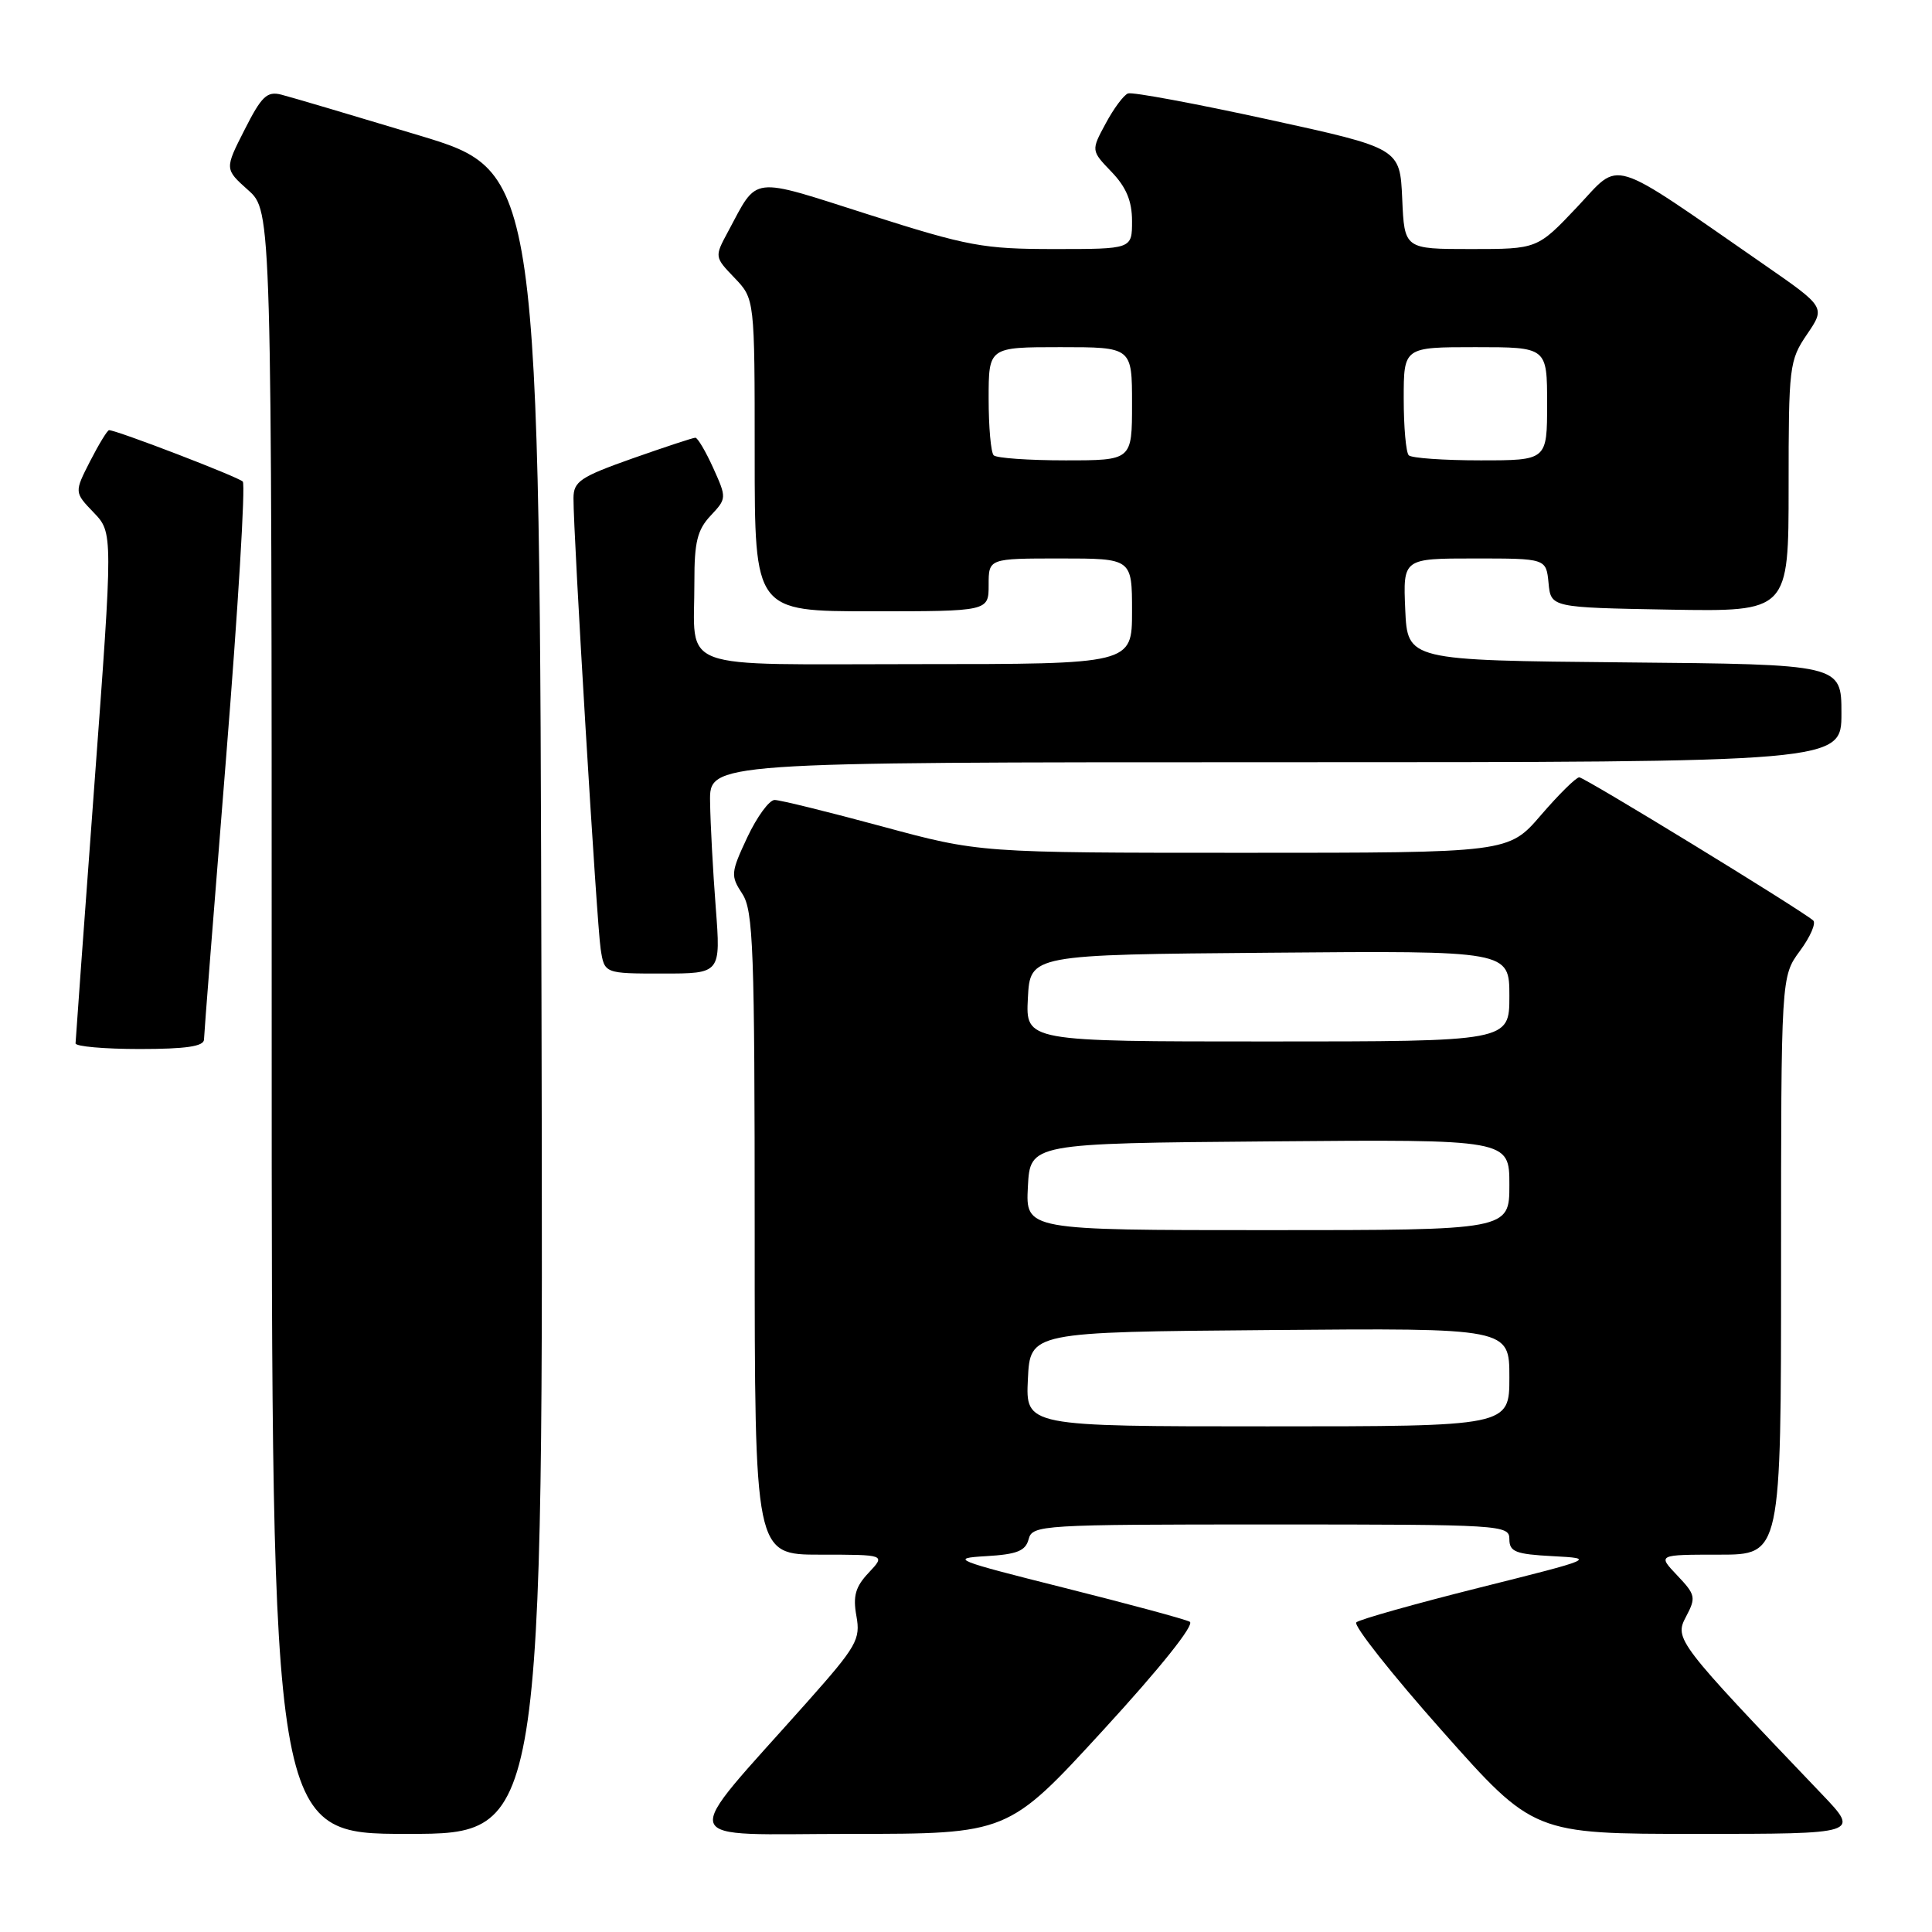 <?xml version="1.0" encoding="UTF-8" standalone="no"?>
<!DOCTYPE svg PUBLIC "-//W3C//DTD SVG 1.1//EN" "http://www.w3.org/Graphics/SVG/1.1/DTD/svg11.dtd" >
<svg xmlns="http://www.w3.org/2000/svg" xmlns:xlink="http://www.w3.org/1999/xlink" version="1.1" viewBox="0 0 256 256">
 <g >
 <path fill="currentColor"
d=" M 71.75 132.88 C 71.50 22.76 71.50 22.76 55.50 17.93 C 46.70 15.28 38.50 12.85 37.27 12.54 C 35.38 12.06 34.65 12.76 32.41 17.19 C 29.76 22.40 29.76 22.40 32.88 25.19 C 36.00 27.97 36.00 27.97 36.00 135.49 C 36.00 243.00 36.00 243.00 54.00 243.00 C 72.01 243.00 72.01 243.00 71.75 132.88 Z  M 146.18 229.25 C 153.75 221.00 158.34 215.26 157.65 214.89 C 157.02 214.55 149.53 212.53 141.00 210.39 C 126.43 206.73 125.81 206.48 130.65 206.20 C 134.76 205.96 135.89 205.51 136.30 203.95 C 136.79 202.07 137.92 202.00 168.41 202.00 C 199.06 202.00 200.00 202.06 200.00 203.95 C 200.00 205.62 200.82 205.94 205.75 206.20 C 211.44 206.50 211.33 206.54 196.00 210.38 C 187.47 212.52 180.15 214.58 179.72 214.97 C 179.29 215.35 184.40 221.82 191.07 229.33 C 203.20 243.00 203.20 243.00 224.82 243.00 C 246.43 243.00 246.43 243.00 241.42 237.75 C 222.17 217.60 221.84 217.17 223.40 214.23 C 224.75 211.68 224.68 211.32 222.24 208.75 C 219.63 206.00 219.63 206.00 227.81 206.00 C 236.00 206.00 236.00 206.00 236.00 167.69 C 236.00 129.39 236.00 129.39 238.50 126.00 C 239.88 124.13 240.67 122.31 240.25 121.96 C 238.51 120.47 209.96 103.00 209.26 103.00 C 208.84 103.00 206.56 105.25 204.19 108.00 C 199.89 113.00 199.89 113.00 164.83 113.00 C 129.78 113.00 129.78 113.00 116.86 109.50 C 109.76 107.58 103.36 106.00 102.64 106.00 C 101.93 106.00 100.30 108.23 99.02 110.95 C 96.83 115.63 96.79 116.04 98.35 118.42 C 99.82 120.65 100.00 125.65 100.00 163.46 C 100.00 206.00 100.00 206.00 108.67 206.00 C 117.35 206.00 117.35 206.00 115.11 208.39 C 113.34 210.26 113.00 211.49 113.48 214.14 C 114.04 217.23 113.52 218.14 106.98 225.50 C 89.74 244.90 89.12 243.00 112.69 243.00 C 133.57 243.00 133.57 243.00 146.18 229.25 Z  M 27.03 137.75 C 27.04 137.06 28.36 120.30 29.95 100.50 C 31.54 80.70 32.54 64.19 32.17 63.81 C 31.57 63.19 15.46 57.00 14.45 57.00 C 14.23 57.00 13.10 58.85 11.94 61.11 C 9.84 65.23 9.84 65.23 12.41 67.91 C 14.98 70.59 14.98 70.59 12.50 104.05 C 11.14 122.45 10.02 137.84 10.01 138.25 C 10.00 138.66 13.82 139.00 18.50 139.00 C 24.62 139.00 27.01 138.65 27.03 137.75 Z  M 94.84 120.25 C 94.47 115.44 94.13 109.14 94.09 106.25 C 94.00 101.00 94.00 101.00 169.00 101.00 C 244.00 101.00 244.00 101.00 244.00 94.52 C 244.00 88.03 244.00 88.03 215.25 87.77 C 186.50 87.50 186.50 87.50 186.20 80.75 C 185.91 74.00 185.91 74.00 195.39 74.00 C 204.87 74.00 204.87 74.00 205.19 77.25 C 205.50 80.50 205.50 80.50 221.25 80.78 C 237.00 81.05 237.00 81.05 237.00 64.47 C 237.00 48.54 237.09 47.75 239.44 44.30 C 241.89 40.70 241.89 40.70 233.69 35.02 C 212.77 20.53 214.89 21.18 208.97 27.44 C 203.71 33.00 203.71 33.00 194.90 33.00 C 186.09 33.00 186.09 33.00 185.80 26.32 C 185.50 19.64 185.50 19.64 168.00 15.82 C 158.38 13.72 150.04 12.17 149.47 12.38 C 148.90 12.59 147.57 14.38 146.51 16.36 C 144.57 19.95 144.57 19.95 147.29 22.78 C 149.24 24.81 150.00 26.65 150.00 29.30 C 150.00 33.00 150.00 33.00 139.72 33.00 C 130.28 33.00 128.28 32.63 115.13 28.44 C 99.19 23.36 100.50 23.20 96.46 30.71 C 94.67 34.03 94.67 34.05 97.33 36.82 C 100.00 39.61 100.00 39.61 100.00 60.30 C 100.00 81.00 100.00 81.00 115.50 81.00 C 131.00 81.00 131.00 81.00 131.00 77.50 C 131.00 74.00 131.00 74.00 140.50 74.00 C 150.00 74.00 150.00 74.00 150.00 81.00 C 150.00 88.00 150.00 88.00 121.62 88.00 C 89.00 88.00 92.04 89.12 92.01 77.06 C 92.00 71.84 92.40 70.20 94.16 68.33 C 96.29 66.06 96.30 65.98 94.51 62.02 C 93.51 59.81 92.44 58.00 92.14 58.00 C 91.83 58.00 88.08 59.24 83.79 60.75 C 76.90 63.19 76.00 63.79 75.99 66.00 C 75.96 70.68 79.08 122.49 79.59 125.75 C 80.09 129.00 80.09 129.00 87.80 129.00 C 95.51 129.00 95.51 129.00 94.84 120.25 Z  M 136.20 182.75 C 136.50 176.50 136.50 176.50 168.25 176.24 C 200.00 175.97 200.00 175.97 200.00 182.49 C 200.00 189.00 200.00 189.00 167.95 189.00 C 135.90 189.00 135.90 189.00 136.20 182.75 Z  M 136.20 157.25 C 136.50 151.50 136.50 151.50 168.25 151.24 C 200.00 150.97 200.00 150.97 200.00 156.99 C 200.00 163.00 200.00 163.00 167.95 163.00 C 135.90 163.00 135.90 163.00 136.20 157.25 Z  M 136.20 132.25 C 136.50 126.50 136.50 126.50 168.25 126.24 C 200.00 125.97 200.00 125.97 200.00 131.99 C 200.00 138.00 200.00 138.00 167.95 138.00 C 135.90 138.00 135.90 138.00 136.20 132.25 Z  M 131.67 60.33 C 131.30 59.97 131.00 56.59 131.00 52.83 C 131.00 46.00 131.00 46.00 140.50 46.00 C 150.00 46.00 150.00 46.00 150.00 53.50 C 150.00 61.00 150.00 61.00 141.17 61.00 C 136.31 61.00 132.03 60.70 131.67 60.33 Z  M 186.67 60.33 C 186.30 59.97 186.00 56.59 186.00 52.83 C 186.00 46.00 186.00 46.00 195.50 46.00 C 205.00 46.00 205.00 46.00 205.00 53.50 C 205.00 61.00 205.00 61.00 196.17 61.00 C 191.31 61.00 187.03 60.70 186.67 60.33 Z "/>
</g>
</svg>